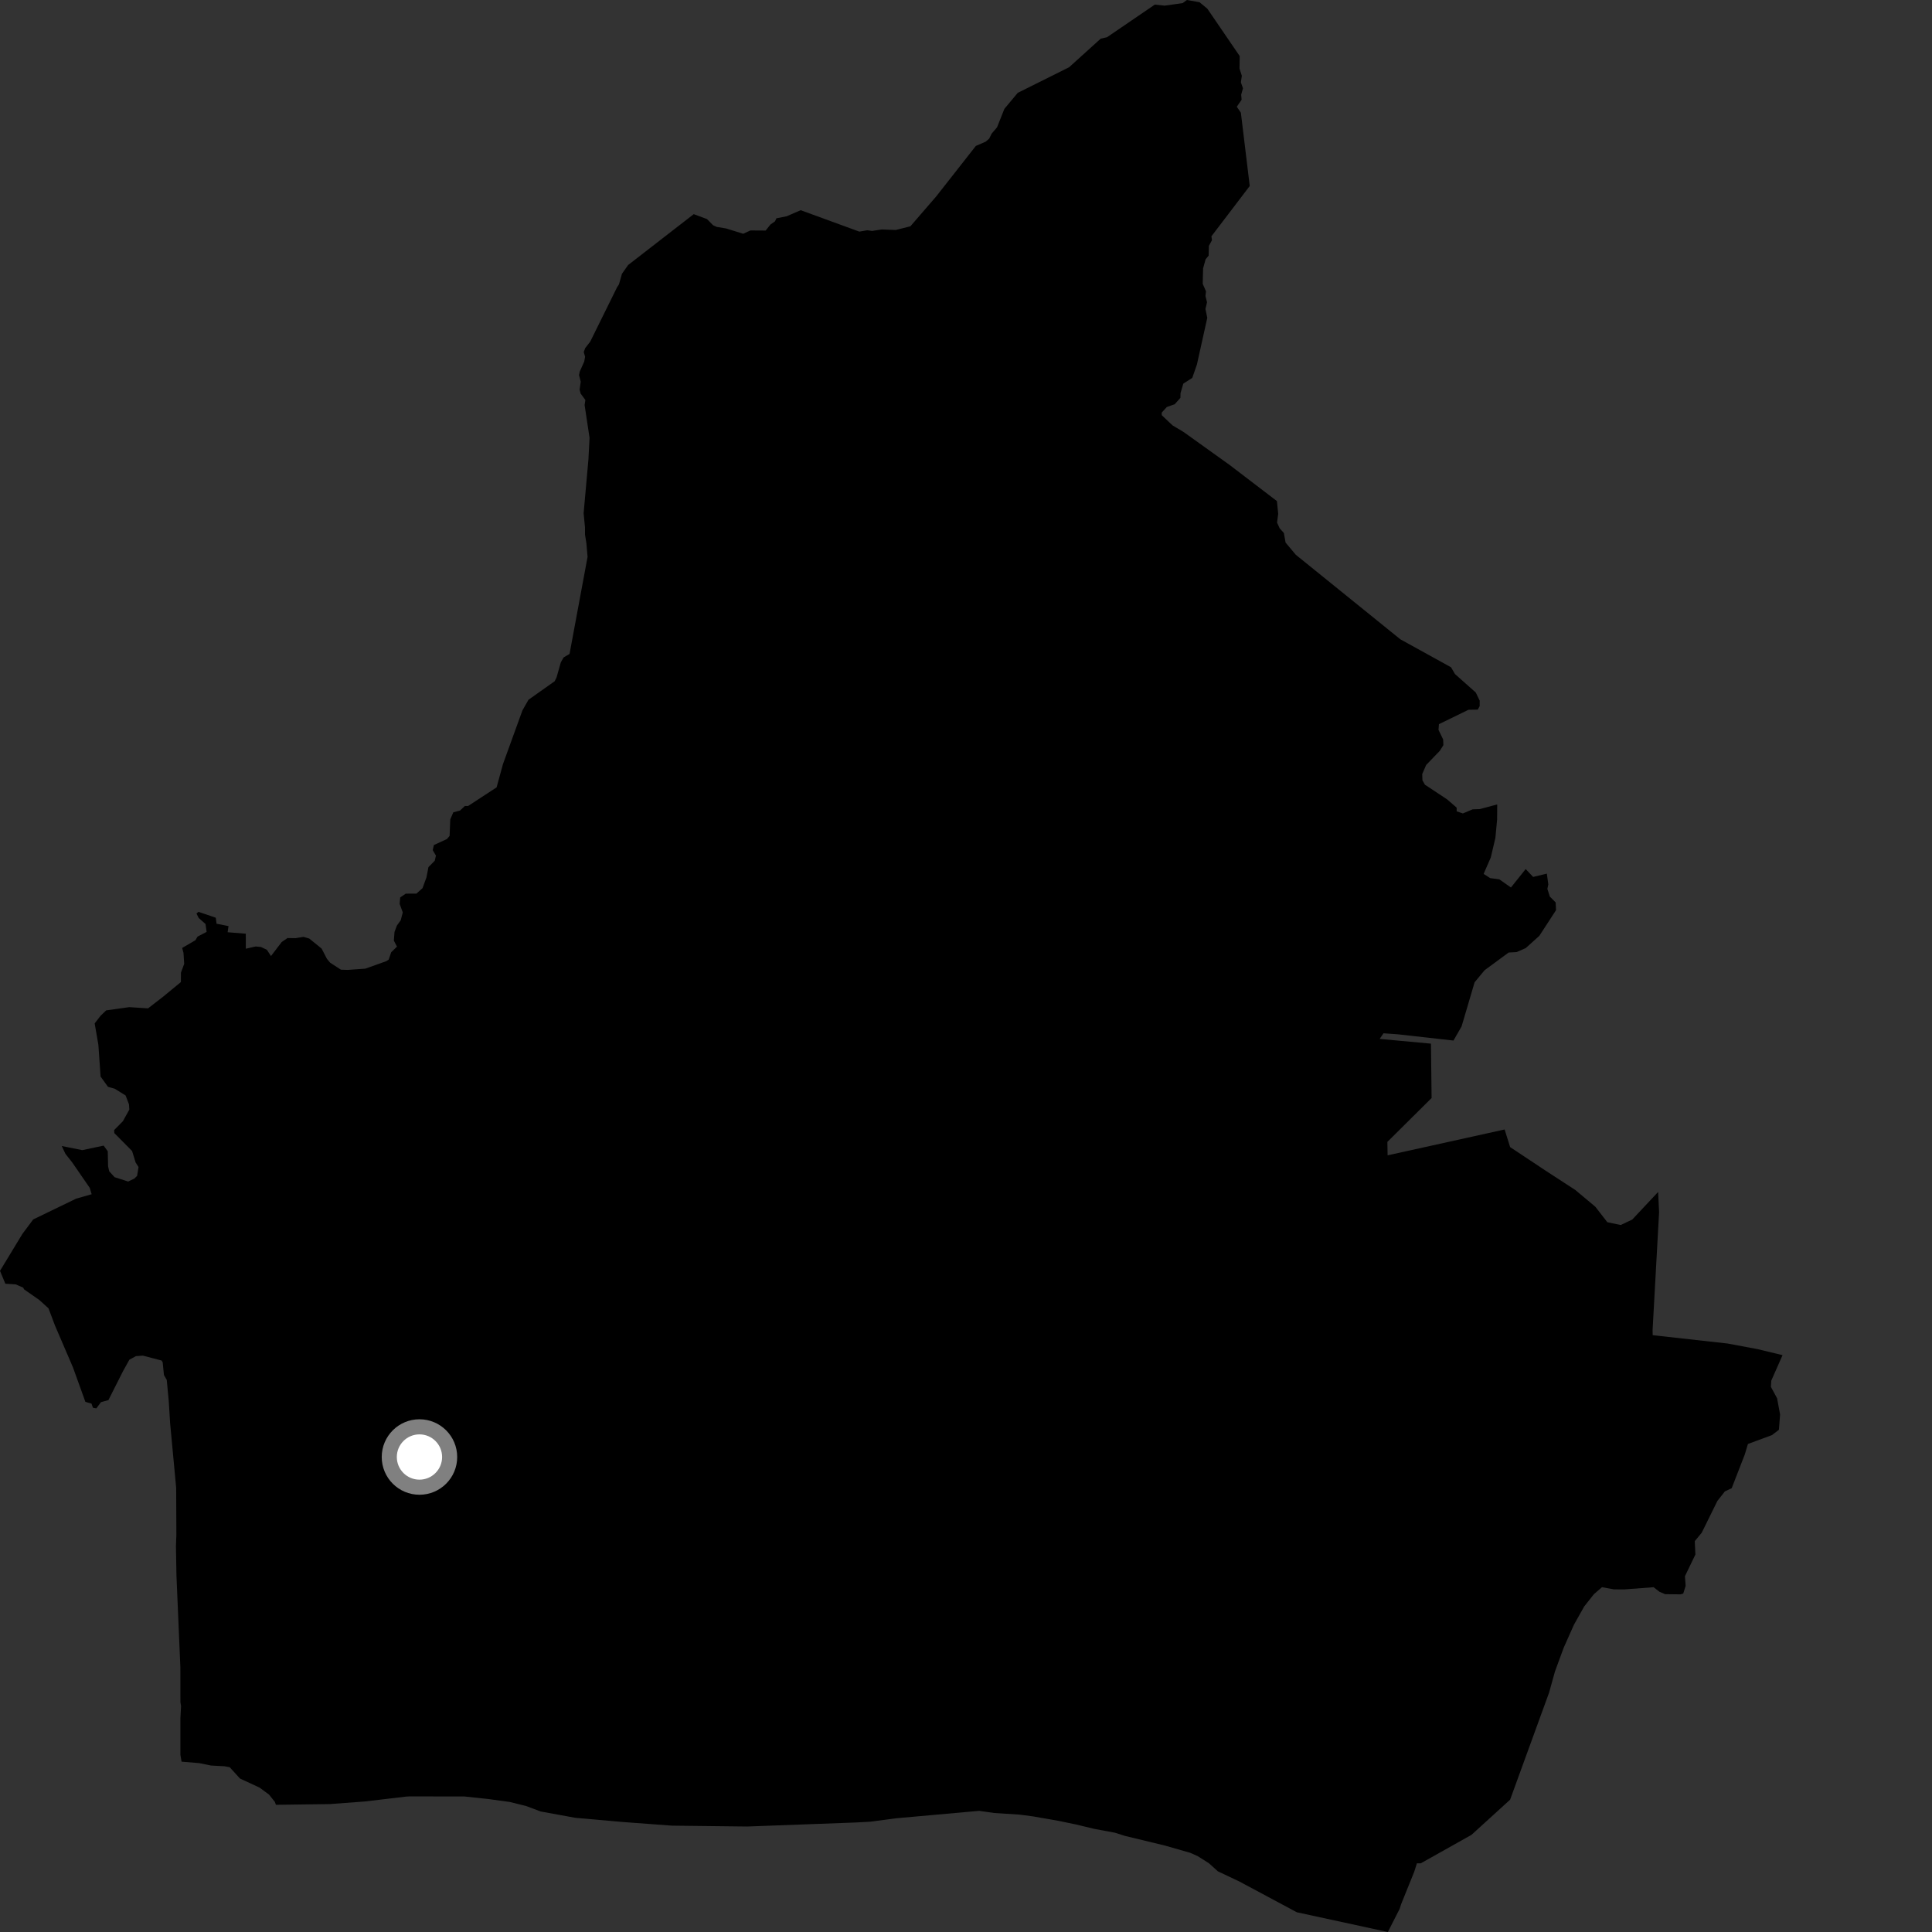 <?xml version="1.0" encoding="utf-8" ?>
<svg baseProfile="full" height="1024" version="1.1" width="1024" xmlns="http://www.w3.org/2000/svg" xmlns:ev="http://www.w3.org/2001/xml-events" xmlns:xlink="http://www.w3.org/1999/xlink"><rect width="100%" height="100%" fill="#333333" stroke="none"/><defs /><polygon fill="black" points="32.729,607.416 34.689,611.564 38.39,616.275 47.575,629.61 48.584,632.961 40.373,635.305 17.606,646.321 11.855,654.027 0.0,673.582 2.843,680.416 8.317,680.739 12.324,682.494 12.756,683.383 20.824,689.01 25.708,693.445 29.132,702.54 38.71,724.838 45.25,743.005 48.501,743.946 49.261,746.134 51.051,746.474 53.509,743.179 57.459,742.082 65.183,726.785 68.571,720.671 72.053,718.777 75.74,718.517 85.654,721.108 86.228,722.064 86.893,728.794 88.385,731.387 89.467,742.921 90.168,754.329 93.377,788.633 93.478,813.545 93.258,819.512 93.524,835.029 95.599,883.664 95.631,902.226 95.965,904.282 95.618,910.702 95.61,930.063 96.227,933.711 105.569,934.486 111.837,935.768 119.099,936.166 121.739,936.652 127.196,942.66 137.546,947.452 142.575,951.148 145.706,955.069 146.238,956.587 174.825,956.201 193.463,954.807 215.311,952.222 217.12,952.124 246.087,952.167 258.675,953.506 270.271,955.097 278.794,957.209 286.604,960.131 304.965,963.481 330.083,965.7 356.184,967.632 395.96,968.093 453.48,965.959 461.41,965.525 475.033,963.721 518.968,959.784 526.898,960.918 540.417,961.794 547.682,962.751 561.226,965.126 570.408,967.03 579.988,969.338 590.841,971.354 596.27,973.07 617.443,978.186 630.889,982.047 634.828,983.801 640.792,987.583 645.486,991.831 656.961,997.272 687.322,1013.53 735.596,1024.0 741.853,1011.706 742.597,1009.333 749.556,992.119 750.984,987.611 753.058,987.584 779.921,972.504 800.392,953.864 821.056,897.101 824.17,885.9 828.796,873.319 834.211,861.15 839.68,851.423 844.85,844.901 849.084,841.241 855.287,842.38 860.822,842.427 876.438,841.256 879.567,843.675 882.535,844.938 890.659,845.038 892.149,844.645 893.422,840.542 893.054,835.424 898.595,823.932 898.259,816.85 901.959,812.359 910.255,795.516 914.228,790.472 917.828,788.794 924.752,770.954 926.442,765.337 939.191,760.618 942.855,757.828 943.483,749.729 941.894,741.12 938.621,735.079 938.828,731.73 944.791,718.251 931.505,715.059 915.623,712.09 875.963,707.673 875.905,704.987 879.354,642.51 878.846,631.758 865.109,646.401 859.008,649.286 851.915,647.794 845.583,639.618 834.939,630.708 819.648,620.765 800.396,607.986 797.48,598.648 735.46,612.356 735.336,605.235 758.777,581.971 758.44,553.153 731.246,550.647 733.296,547.662 740.937,548.209 770.371,551.51 774.662,544.038 781.571,520.639 786.844,514.261 799.62,504.857 803.808,504.634 808.664,502.512 815.885,496.005 824.734,482.396 824.524,478.296 821.436,475.196 820.136,471.108 820.642,468.781 819.86,463.032 812.591,464.798 808.645,460.609 800.837,470.396 794.648,466.056 789.843,465.428 786.346,463.188 790.136,454.51 792.593,444.069 793.498,434.439 793.562,426.371 784.201,428.852 780.513,428.976 775.369,431.131 772.085,430.047 772.045,428.048 766.998,423.689 755.233,415.894 753.917,413.57 753.804,410.267 755.894,405.456 763.168,397.907 765.018,394.932 764.911,391.963 762.438,386.846 762.664,383.822 778.343,376.188 783.233,376.121 784.248,374.299 784.277,371.383 782.196,367.058 771.187,357.272 769.06,353.656 742.2,338.83 686.795,294.035 681.381,287.571 680.469,282.49 678.259,280.035 676.867,276.968 677.471,272.321 676.794,265.584 651.695,246.416 627.286,228.936 621.48,225.471 615.757,220.06 615.734,218.686 618.425,215.739 622.635,214.233 625.641,210.872 625.708,208.351 627.184,203.328 631.927,200.299 634.389,193.212 639.883,168.441 638.908,163.792 639.747,160.21 638.909,156.871 639.202,154.422 637.461,150.432 637.666,142.25 638.985,137.438 640.614,135.475 640.74,130.3 642.372,127.295 642.068,125.259 662.388,98.577 657.69,59.736 655.527,56.572 658.076,52.864 657.858,50.16 658.803,46.778 657.699,43.679 658.193,40.144 656.962,36.332 657.077,29.735 639.911,4.597 635.774,1.18 629.077,0.0 626.82,1.655 617.271,2.993 612.079,2.44 586.736,19.735 583.407,20.484 566.656,35.638 539.41,49.221 532.345,57.695 528.445,67.499 525.6,70.816 524.303,73.461 522.437,75.082 517.226,77.34 496.268,104.036 482.524,119.944 474.754,121.897 467.333,121.622 462.271,122.399 459.635,122.047 455.463,122.761 424.38,111.404 416.972,114.621 411.523,115.703 410.767,117.305 408.337,119.017 405.823,122.196 397.745,122.14 393.911,123.897 384.839,121.087 379.853,120.252 377.94,119.38 374.717,116.108 367.695,113.507 332.923,140.459 329.656,145.1 328.066,150.714 327.089,152.195 312.833,181.075 310.149,184.52 309.4,186.601 310.114,189.082 309.654,191.623 307.277,196.951 306.909,198.838 307.806,202.295 307.207,206.518 307.748,208.606 310.254,212.009 309.854,214.695 312.477,232.07 311.879,243.492 309.332,272.072 310.063,279.55 310.067,283.354 310.802,287.931 311.419,295.155 301.874,346.596 298.721,348.452 297.255,351.037 294.985,359.05 293.965,361.087 280.108,370.883 276.901,376.53 266.597,404.943 263.209,417.32 248.132,427.177 246.399,427.177 243.82,429.606 240.267,430.538 238.652,434.285 238.299,443.051 236.875,444.713 229.976,447.885 229.351,450.568 231.048,453.504 230.43,456.201 227.09,459.58 226.022,465.053 223.957,470.73 220.699,473.642 215.064,473.65 212.112,475.655 211.826,479.075 213.485,483.616 212.389,487.757 210.361,490.566 209.094,493.981 208.75,498.561 210.406,501.728 207.341,504.727 206.004,508.629 204.791,509.419 193.623,513.409 184.321,514.065 180.693,513.956 174.98,510.244 173.278,508.188 170.451,502.757 163.903,497.447 160.866,496.558 156.641,497.244 152.391,497.18 149.305,499.291 143.635,506.726 141.432,503.401 138.283,501.917 135.551,501.648 130.281,502.843 130.27,494.881 120.65,494.104 121.118,490.848 114.783,489.602 114.353,486.402 105.197,483.292 104.139,484.205 105.313,486.546 108.925,489.737 109.512,493.914 104.706,496.427 103.569,498.347 96.548,502.43 97.257,505.042 97.626,510.861 95.903,515.525 95.88,520.51 86.352,528.353 78.471,534.448 68.513,533.808 56.262,535.523 53.297,538.388 50.178,542.429 52.142,553.755 53.308,570.598 57.245,576.054 60.778,577.032 66.573,580.626 68.375,585.346 68.547,588.113 65.14,594.255 60.504,598.965 60.587,600.554 70.006,610.06 71.881,616.146 73.427,618.551 72.667,623.228 71.239,624.646 67.914,626.24 60.739,623.931 57.885,620.818 57.291,618.189 57.113,610.181 54.935,607.203 43.599,609.604 32.729,607.416" /><circle cx="222.324" cy="772.248" fill="rgb(100%,100%,100%)" r="16" stroke="grey" stroke-width="8" /></svg>